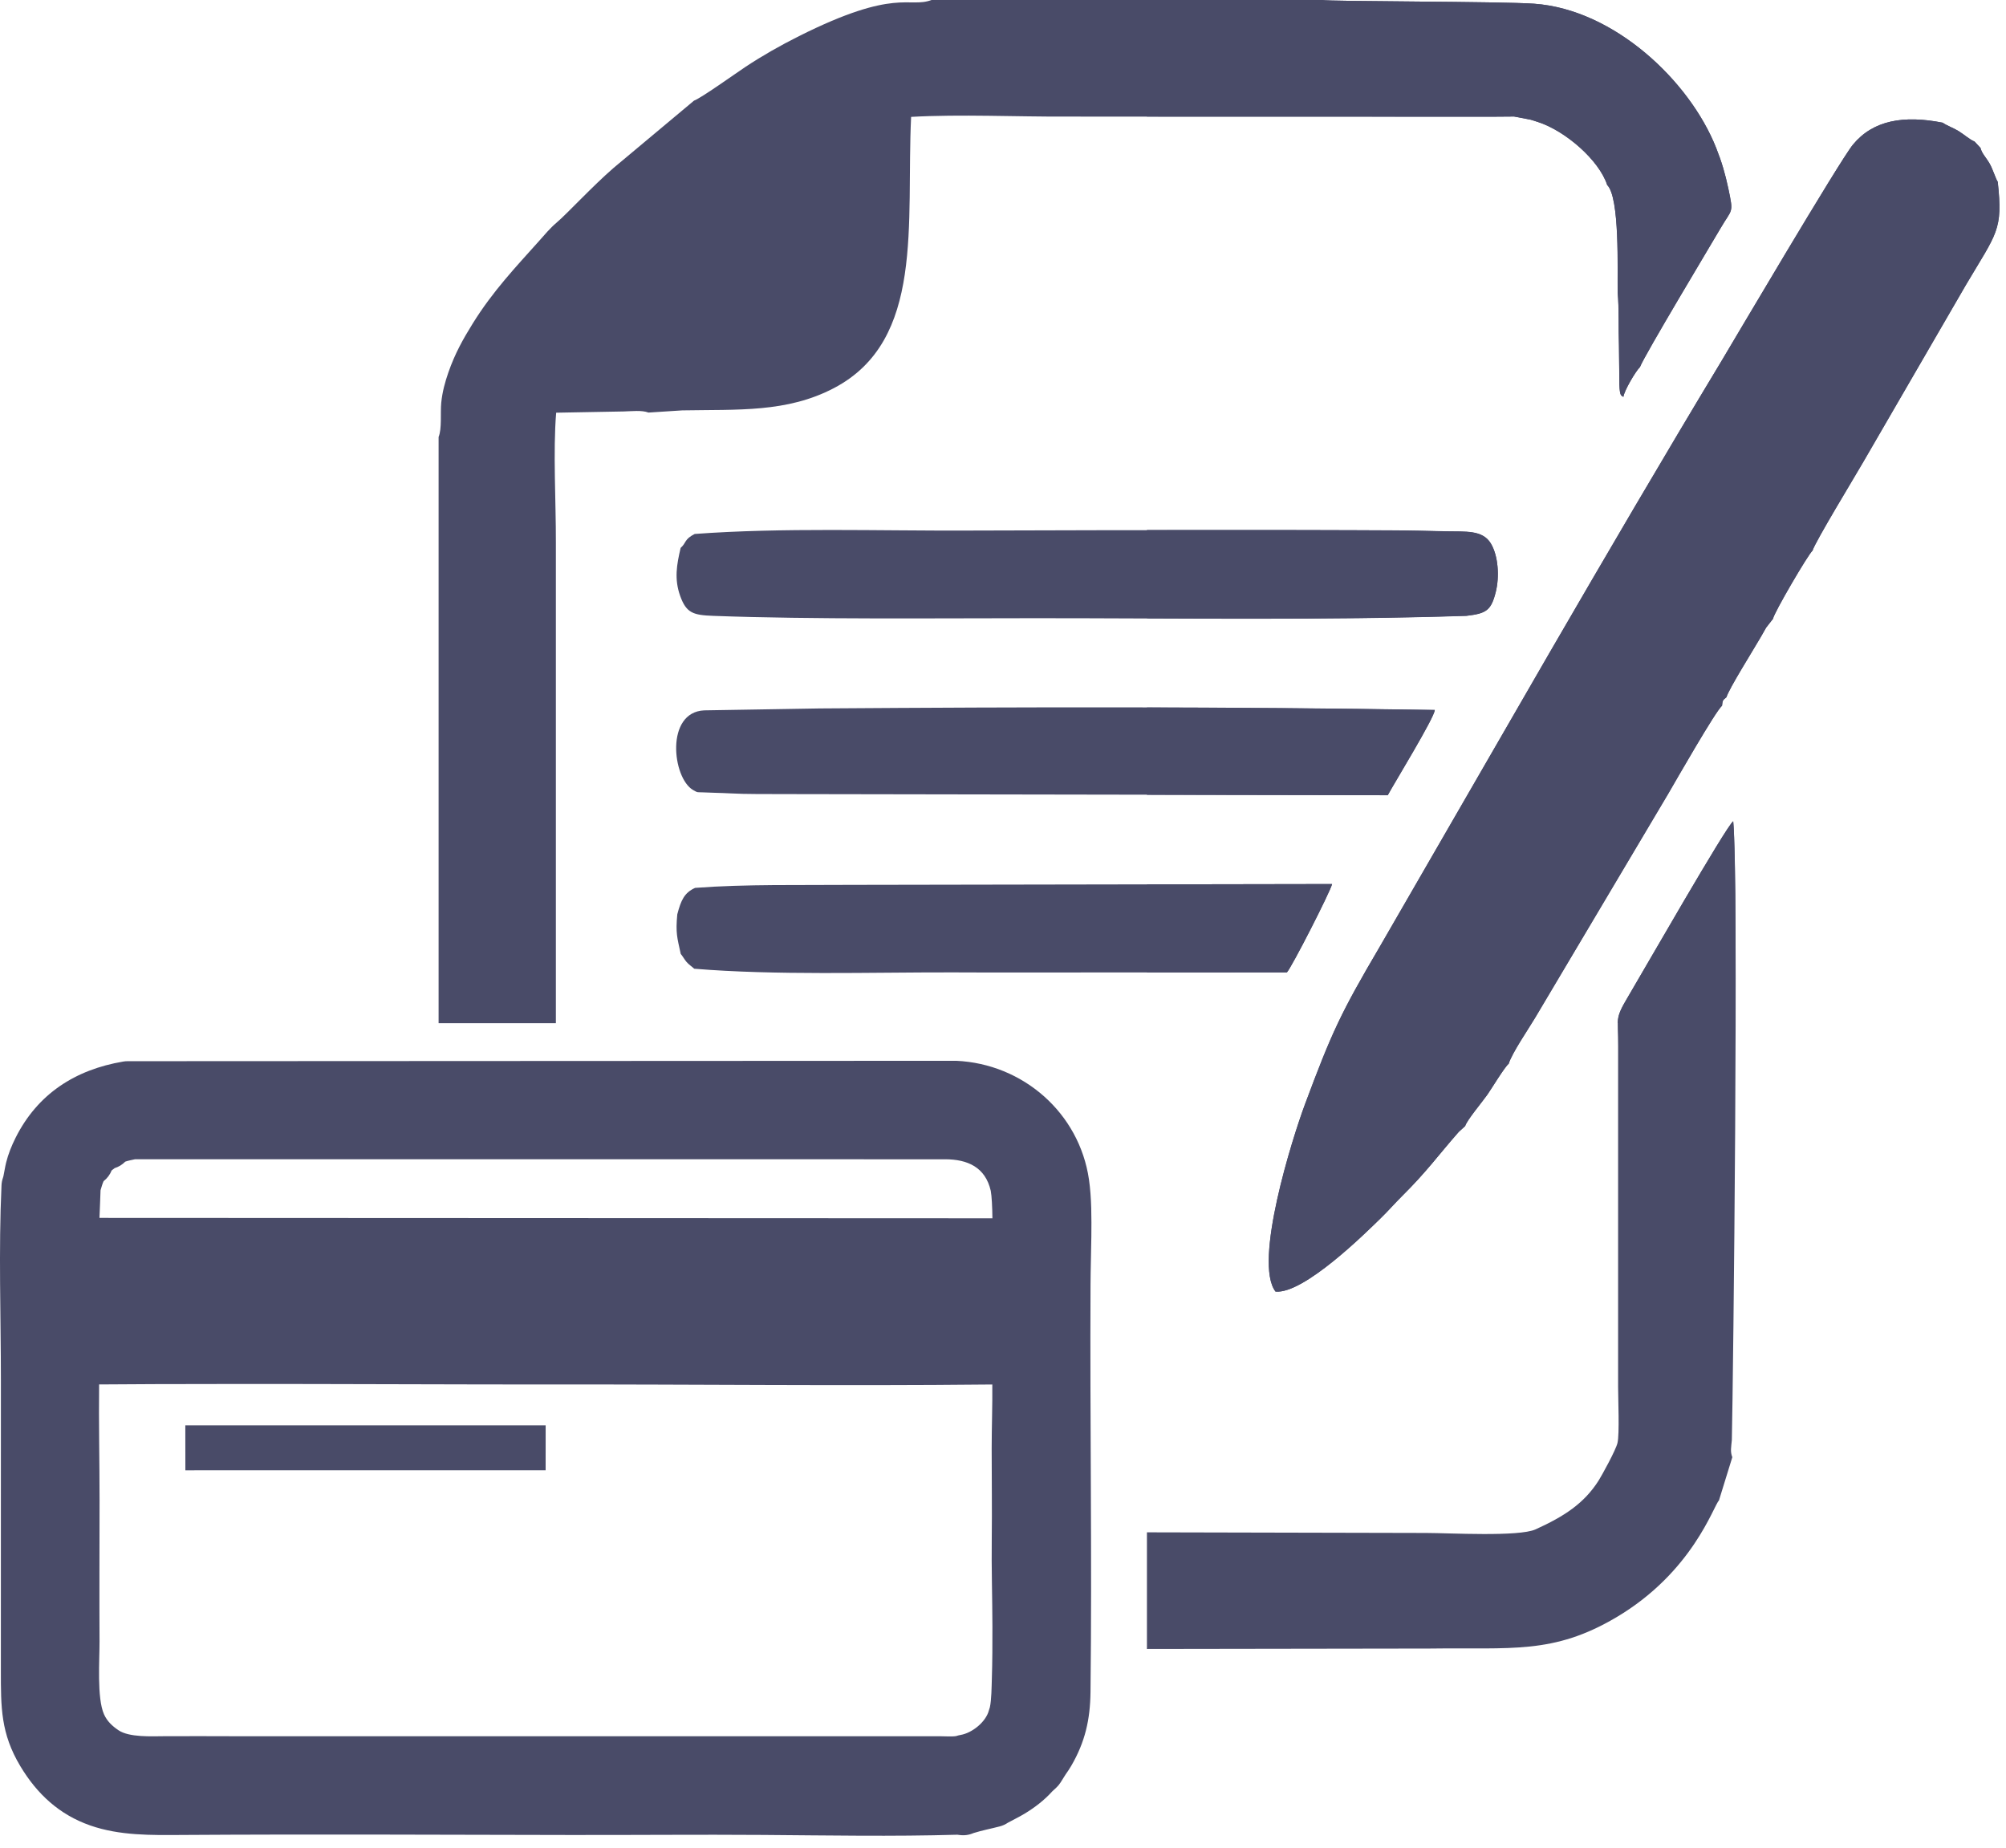 <svg width="76" height="70" viewBox="0 0 76 70" fill="none" xmlns="http://www.w3.org/2000/svg">
<path fill-rule="evenodd" clip-rule="evenodd" d="M7.023 55.702L20.672 55.701L20.673 54L7.021 54L7.023 55.702ZM40.366 67.234L40.184 67.524C40.134 67.603 40.082 67.666 40.013 67.73L39.869 67.863C39.566 68.2 39.203 68.478 38.816 68.712C38.606 68.839 38.395 68.938 38.184 69.054C38.089 69.119 37.99 69.163 37.873 69.194C37.552 69.278 37.197 69.346 36.883 69.445C36.715 69.519 36.538 69.544 36.346 69.518L36.273 69.508C33.82 69.579 31.364 69.534 28.912 69.516C26.461 69.498 24.01 69.523 21.559 69.518C16.672 69.509 11.785 69.486 6.898 69.517C5.733 69.525 4.537 69.547 3.421 69.158C2.248 68.749 1.402 67.966 0.769 66.909C0.026 65.666 0.033 64.684 0.033 63.286L0.034 52.296C0.034 49.835 -0.056 47.368 0.057 44.907C0.062 44.803 0.079 44.714 0.114 44.615C0.121 44.596 0.126 44.577 0.13 44.558C0.167 44.388 0.189 44.219 0.231 44.048C0.313 43.718 0.439 43.407 0.591 43.103C1.425 41.44 2.852 40.524 4.668 40.217C4.727 40.207 4.777 40.203 4.837 40.203L36.181 40.188C36.197 40.188 36.211 40.188 36.227 40.188C38.764 40.302 40.891 42.168 41.257 44.685C41.358 45.381 41.354 46.147 41.347 46.851C41.34 47.457 41.319 48.064 41.316 48.67C41.29 53.817 41.376 58.964 41.315 64.11C41.303 65.145 41.11 65.996 40.588 66.894C40.519 67.013 40.444 67.122 40.366 67.234H40.366ZM3.809 45.093C3.801 45.439 3.78 45.79 3.768 46.14L37.599 46.155C37.595 45.739 37.573 45.305 37.536 45.113C37.332 44.222 36.664 43.919 35.8 43.919L5.116 43.918C4.992 43.944 4.843 43.974 4.745 44.009C4.631 44.124 4.497 44.206 4.344 44.254C4.309 44.28 4.274 44.306 4.24 44.334C4.237 44.337 4.233 44.339 4.23 44.342C4.165 44.504 4.063 44.64 3.925 44.748C3.885 44.833 3.843 44.975 3.809 45.093V45.093ZM3.755 52.449C3.738 53.911 3.772 55.374 3.772 56.835C3.772 58.617 3.761 60.4 3.771 62.182C3.774 62.872 3.665 64.331 3.941 64.947C4.058 65.21 4.256 65.394 4.492 65.552C4.898 65.825 5.748 65.779 6.216 65.776C7.118 65.77 8.021 65.776 8.923 65.777L9.857 65.778H35.65C35.78 65.778 36.106 65.798 36.232 65.769C36.287 65.75 36.336 65.738 36.394 65.728C36.833 65.653 37.355 65.233 37.466 64.796C37.477 64.755 37.488 64.719 37.502 64.682C37.565 64.403 37.568 63.893 37.577 63.614C37.599 62.945 37.6 62.273 37.599 61.604C37.596 60.507 37.56 59.399 37.574 58.304C37.588 57.161 37.57 56.018 37.571 54.875C37.571 54.071 37.603 53.258 37.595 52.451L37.483 52.452C31.873 52.51 26.263 52.442 20.654 52.45C17.671 52.453 14.687 52.436 11.705 52.433C9.749 52.431 7.794 52.431 5.838 52.437C5.156 52.439 4.475 52.442 3.793 52.449C3.781 52.449 3.768 52.449 3.755 52.449L3.755 52.449Z" fill="#494B68"/>
<path fill-rule="evenodd" clip-rule="evenodd" d="M43.453 62.471C47.025 62.467 50.597 62.461 54.169 62.455C57.259 62.412 58.845 62.685 61.234 61.273C64.132 59.56 64.924 57.035 65.124 56.846L65.631 55.206C65.546 54.989 65.59 54.823 65.613 54.555C65.666 52.278 65.878 33.346 65.666 31.113C65.416 31.276 62.297 36.723 61.652 37.813C61.18 38.61 61.304 38.583 61.304 39.633V52.543C61.304 52.994 61.361 54.316 61.281 54.665C61.219 54.936 60.687 55.899 60.565 56.092C60.014 56.958 59.263 57.447 58.177 57.94C57.543 58.228 54.916 58.077 54.031 58.076L43.453 58.052V62.471L43.453 62.471ZM43.453 4.417L56.599 4.42C56.854 4.419 57.109 4.417 57.364 4.414L57.998 4.536L58.261 4.619C59.31 4.956 60.589 6.072 60.892 7.01C61.374 7.48 61.276 10.238 61.289 11.086C61.344 11.676 61.314 12.451 61.337 13.086L61.354 14.579C61.372 15.011 61.418 14.974 61.505 15.035C61.537 14.794 61.977 14.054 62.133 13.906C62.283 13.494 64.876 9.18 65.183 8.653C65.628 7.888 65.686 8.113 65.481 7.143C65.361 6.581 65.233 6.14 65.019 5.6C64.016 3.07 61.162 0.36 58.126 0.141C56.894 0.052 50.3 0.059 50.098 0H43.453V4.417H43.453Z" fill="#494B68"/>
<path fill-rule="evenodd" clip-rule="evenodd" d="M55.511 42.66C55.576 42.439 56.153 41.755 56.355 41.467C56.493 41.272 57.023 40.397 57.16 40.302C57.281 39.901 57.913 38.976 58.163 38.557L63.207 30.067C63.471 29.613 65.02 26.902 65.243 26.74C65.267 26.547 65.255 26.535 65.409 26.416C65.508 26.086 66.416 24.645 66.712 24.132C66.796 23.986 66.826 23.927 66.913 23.779L67.175 23.442C67.203 23.227 68.521 20.977 68.671 20.862C68.773 20.523 70.29 18.032 70.608 17.478L74.48 10.8C75.663 8.8 75.889 8.728 75.689 6.888C75.615 6.783 75.5 6.405 75.383 6.201C75.235 5.945 75.089 5.821 75.035 5.604L74.811 5.363C74.614 5.28 74.431 5.106 74.197 4.961C74.017 4.85 73.744 4.752 73.605 4.649C72.124 4.356 70.967 4.554 70.203 5.48C69.699 6.092 65.565 13.109 65.219 13.684C63.018 17.333 60.833 21.066 58.707 24.732L52.279 35.862C50.796 38.386 50.465 39.094 49.442 41.839C48.965 43.119 47.479 47.822 48.327 48.931C49.408 49.032 51.792 46.658 52.302 46.161C52.602 45.87 52.829 45.603 53.121 45.313C54.069 44.372 54.483 43.774 55.268 42.882L55.512 42.66L55.511 42.66Z" fill="#494B68"/>
<path fill-rule="evenodd" clip-rule="evenodd" d="M43.453 23.425C47.494 23.442 51.557 23.456 55.558 23.327C56.308 23.238 56.493 23.129 56.67 22.419C56.813 21.842 56.764 21.056 56.484 20.589C56.168 20.063 55.515 20.144 54.795 20.127C54.088 20.111 53.412 20.093 52.699 20.091L51.337 20.085L49.936 20.081L48.552 20.078L47.151 20.078C45.919 20.078 44.686 20.079 43.453 20.079V23.425L43.453 23.425Z" fill="#494B68"/>
<path fill-rule="evenodd" clip-rule="evenodd" d="M43.453 30.112L52.577 30.128C52.816 29.683 54.347 27.189 54.358 26.9C50.594 26.841 47.018 26.812 43.453 26.805V30.112Z" fill="#494B68"/>
<path fill-rule="evenodd" clip-rule="evenodd" d="M43.453 36.841L48.756 36.839C48.943 36.637 50.399 33.784 50.468 33.492L43.453 33.504V36.841V36.841Z" fill="#494B68"/>
<path fill-rule="evenodd" clip-rule="evenodd" d="M26.292 3.814L23.251 6.357C22.45 7.05 21.488 8.094 21.091 8.431C20.833 8.65 20.643 8.883 20.413 9.141C19.553 10.104 18.674 11.024 17.909 12.258C17.549 12.838 17.238 13.387 16.985 14.116C16.861 14.476 16.758 14.843 16.717 15.259C16.679 15.65 16.747 16.241 16.617 16.553V38.765H21.06L21.06 20.545C21.065 19.027 20.95 17.099 21.071 15.635L23.627 15.588C23.932 15.581 24.311 15.532 24.568 15.63L25.849 15.547C27.953 15.508 29.812 15.639 31.597 14.702C35.049 12.89 34.324 8.447 34.519 4.428C36.391 4.323 38.521 4.426 40.425 4.417L56.597 4.42C56.852 4.419 57.107 4.417 57.362 4.414L57.996 4.536L58.258 4.619C59.308 4.956 60.587 6.072 60.89 7.01C61.372 7.48 61.273 10.238 61.287 11.086C61.342 11.676 61.312 12.451 61.336 13.086L61.352 14.579C61.37 15.011 61.416 14.974 61.503 15.035C61.535 14.794 61.975 14.054 62.131 13.906C62.281 13.494 64.874 9.18 65.18 8.653C65.626 7.888 65.684 8.113 65.479 7.143C65.359 6.581 65.231 6.14 65.016 5.6C64.014 3.07 61.16 0.36 58.124 0.141C56.892 0.052 50.298 0.059 50.096 0H35.293C34.421 0.326 33.955 -0.478 30.271 1.369C29.561 1.724 28.861 2.124 28.244 2.533C27.891 2.767 26.537 3.734 26.292 3.813L26.292 3.814ZM65.755 38.766C65.763 35.055 65.743 31.94 65.664 31.114C65.414 31.277 62.295 36.724 61.65 37.814C61.367 38.29 61.298 38.472 61.288 38.766H65.755V38.766Z" fill="#494B68"/>
<path fill-rule="evenodd" clip-rule="evenodd" d="M55.508 42.66C55.572 42.439 56.149 41.755 56.352 41.467C56.489 41.272 57.019 40.397 57.156 40.302C57.277 39.901 57.91 38.976 58.159 38.557L63.203 30.067C63.467 29.613 65.016 26.902 65.239 26.74C65.263 26.547 65.251 26.535 65.405 26.416C65.504 26.086 66.412 24.645 66.708 24.132C66.793 23.986 66.822 23.927 66.909 23.779L67.171 23.442C67.199 23.227 68.517 20.977 68.667 20.862C68.769 20.523 70.286 18.032 70.604 17.478L74.476 10.8C75.659 8.8 75.885 8.728 75.685 6.888C75.611 6.783 75.496 6.405 75.379 6.201C75.231 5.945 75.085 5.821 75.031 5.604L74.807 5.363C74.61 5.28 74.427 5.106 74.193 4.961C74.013 4.85 73.74 4.752 73.601 4.649C72.12 4.356 70.963 4.554 70.199 5.48C69.695 6.092 65.561 13.109 65.215 13.684C63.014 17.333 60.829 21.066 58.703 24.732L52.275 35.862C50.792 38.386 50.461 39.094 49.438 41.839C48.961 43.119 47.475 47.822 48.323 48.931C49.404 49.032 51.788 46.658 52.298 46.161C52.598 45.87 52.825 45.603 53.117 45.313C54.065 44.372 54.48 43.774 55.264 42.882L55.508 42.66L55.508 42.66Z" fill="#494B68"/>
<path fill-rule="evenodd" clip-rule="evenodd" d="M26.32 20.229C25.915 20.433 26.007 20.566 25.787 20.757C25.637 21.396 25.54 21.937 25.77 22.578C26.004 23.23 26.266 23.304 27.03 23.332C30.775 23.471 35.469 23.42 39.247 23.42C44.659 23.42 50.165 23.506 55.557 23.333C56.308 23.244 56.493 23.135 56.67 22.425C56.813 21.848 56.764 21.062 56.483 20.595C56.168 20.069 55.515 20.15 54.795 20.133C54.088 20.117 53.412 20.099 52.699 20.097L51.337 20.091L49.936 20.087L48.552 20.084L47.151 20.084C43.664 20.084 40.169 20.085 36.679 20.1C33.308 20.115 29.636 19.983 26.319 20.229L26.32 20.229Z" fill="#494B68"/>
<path fill-rule="evenodd" clip-rule="evenodd" d="M31.057 26.839L26.68 26.912C25.2 26.98 25.47 29.467 26.255 29.928C26.449 30.041 26.414 30.007 26.62 30.018C26.958 30.036 27.306 30.037 27.647 30.056C28.286 30.092 29 30.078 29.669 30.084L52.578 30.122C52.817 29.677 54.348 27.183 54.359 26.895C46.307 26.768 39.117 26.782 31.057 26.839V26.839Z" fill="#494B68"/>
<path fill-rule="evenodd" clip-rule="evenodd" d="M26.335 33.637C25.93 33.819 25.801 34.101 25.66 34.639C25.593 35.354 25.655 35.511 25.791 36.14C25.844 36.196 25.928 36.343 26 36.431C26.093 36.544 26.237 36.637 26.302 36.7C29.379 36.954 32.941 36.834 36.071 36.839L37.411 36.843L48.755 36.839C48.943 36.637 50.399 33.784 50.468 33.492L32.305 33.523C30.354 33.54 28.27 33.491 26.335 33.637V33.637Z" fill="#494B68"/>
</svg>
